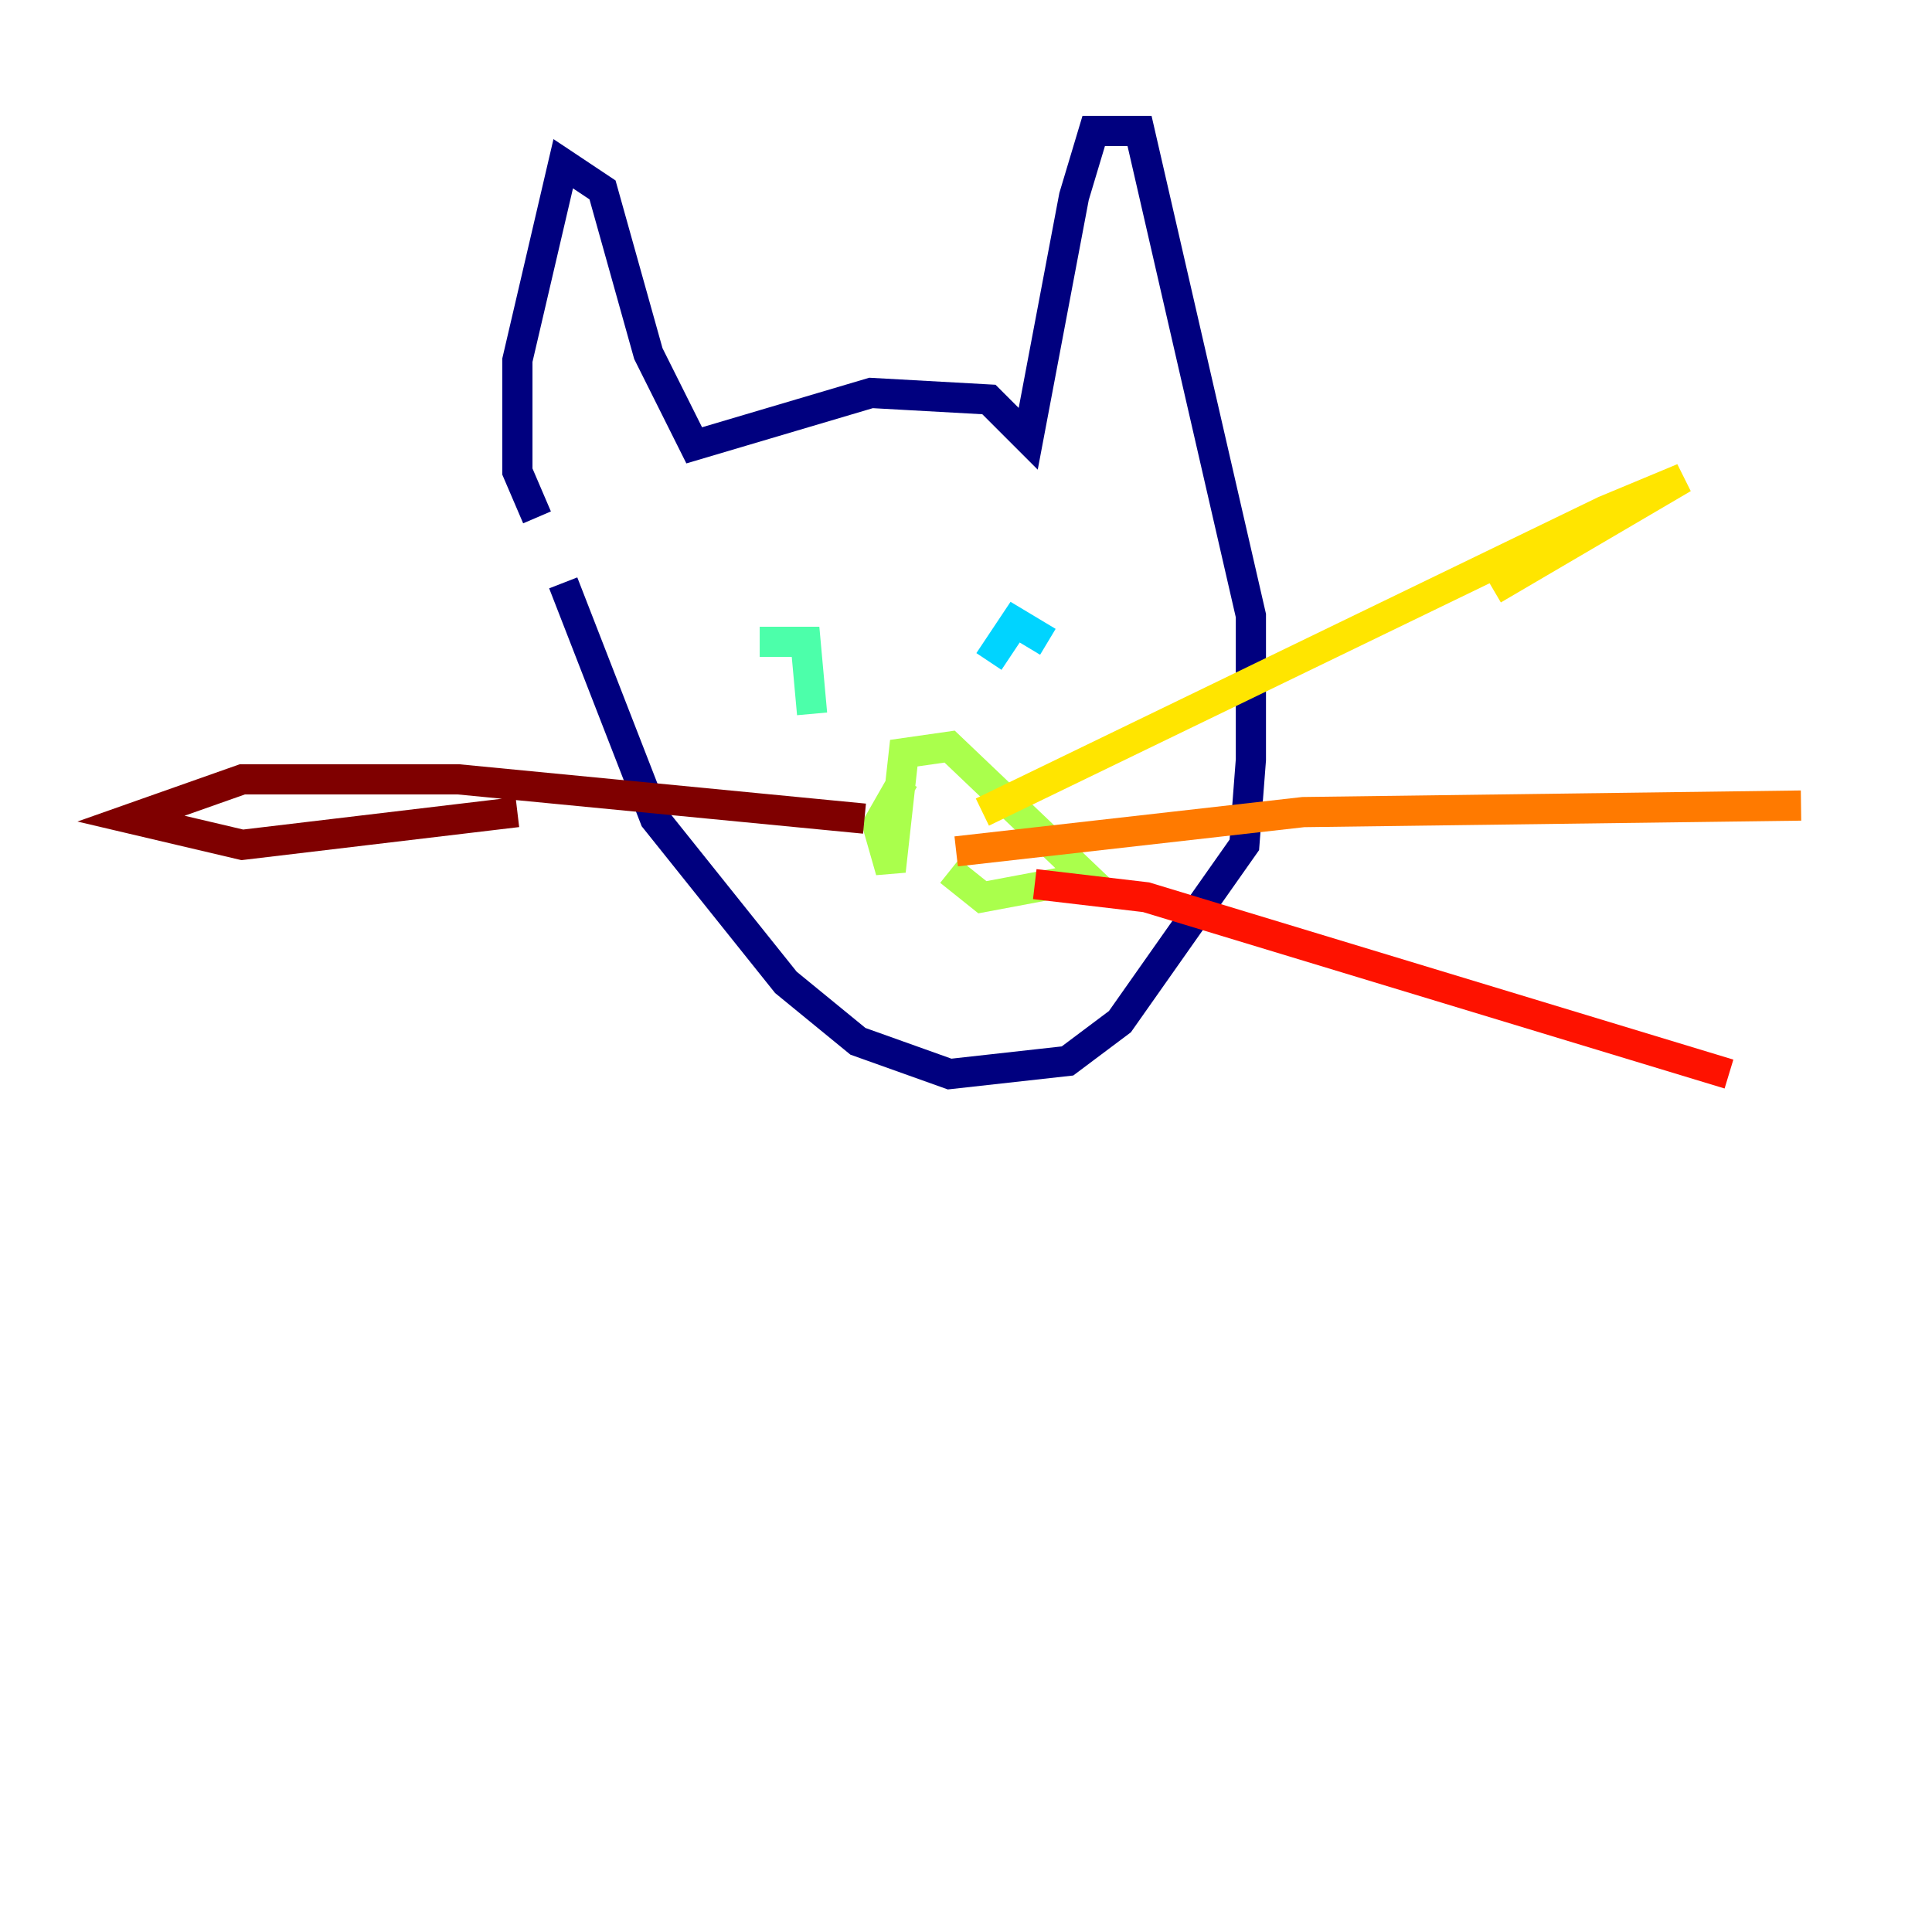 <?xml version="1.0" encoding="utf-8" ?>
<svg baseProfile="tiny" height="128" version="1.2" viewBox="0,0,128,128" width="128" xmlns="http://www.w3.org/2000/svg" xmlns:ev="http://www.w3.org/2001/xml-events" xmlns:xlink="http://www.w3.org/1999/xlink"><defs /><polyline fill="none" points="35.58,34.278 34.278,31.241 34.278,23.864 37.315,10.848 39.919,12.583 42.956,23.43 45.993,29.505 57.709,26.034 65.519,26.468 68.122,29.071 71.159,13.017 72.461,8.678 75.498,8.678 82.875,40.786 82.875,50.332 82.441,55.973 74.197,67.688 70.725,70.291 62.915,71.159 56.841,68.99 52.068,65.085 43.39,54.237 37.315,38.617" stroke="#00007f" stroke-width="2" /><polyline fill="none" points="52.936,40.786 52.936,40.786" stroke="#0000fe" stroke-width="2" /><polyline fill="none" points="69.858,38.183 69.858,38.183" stroke="#0060ff" stroke-width="2" /><polyline fill="none" points="65.519,43.824 67.254,41.22 69.424,42.522" stroke="#00d4ff" stroke-width="2" /><polyline fill="none" points="50.332,42.522 53.37,42.522 53.803,47.295" stroke="#4cffaa" stroke-width="2" /><polyline fill="none" points="59.878,51.634 58.142,54.671 59.01,57.709 59.878,49.898 62.915,49.464 72.027,58.142 65.085,59.444 62.915,57.709" stroke="#aaff4c" stroke-width="2" /><polyline fill="none" points="65.085,53.803 106.305,33.844 111.512,31.675 98.929,39.051" stroke="#ffe500" stroke-width="2" /><polyline fill="none" points="63.349,56.407 86.346,53.803 119.322,53.37" stroke="#ff7a00" stroke-width="2" /><polyline fill="none" points="68.556,58.576 75.932,59.444 114.549,71.159" stroke="#fe1200" stroke-width="2" /><polyline fill="none" points="57.275,54.237 30.373,51.634 16.054,51.634 8.678,54.237 16.054,55.973 34.278,53.803" stroke="#7f0000" stroke-width="2" /></svg>
